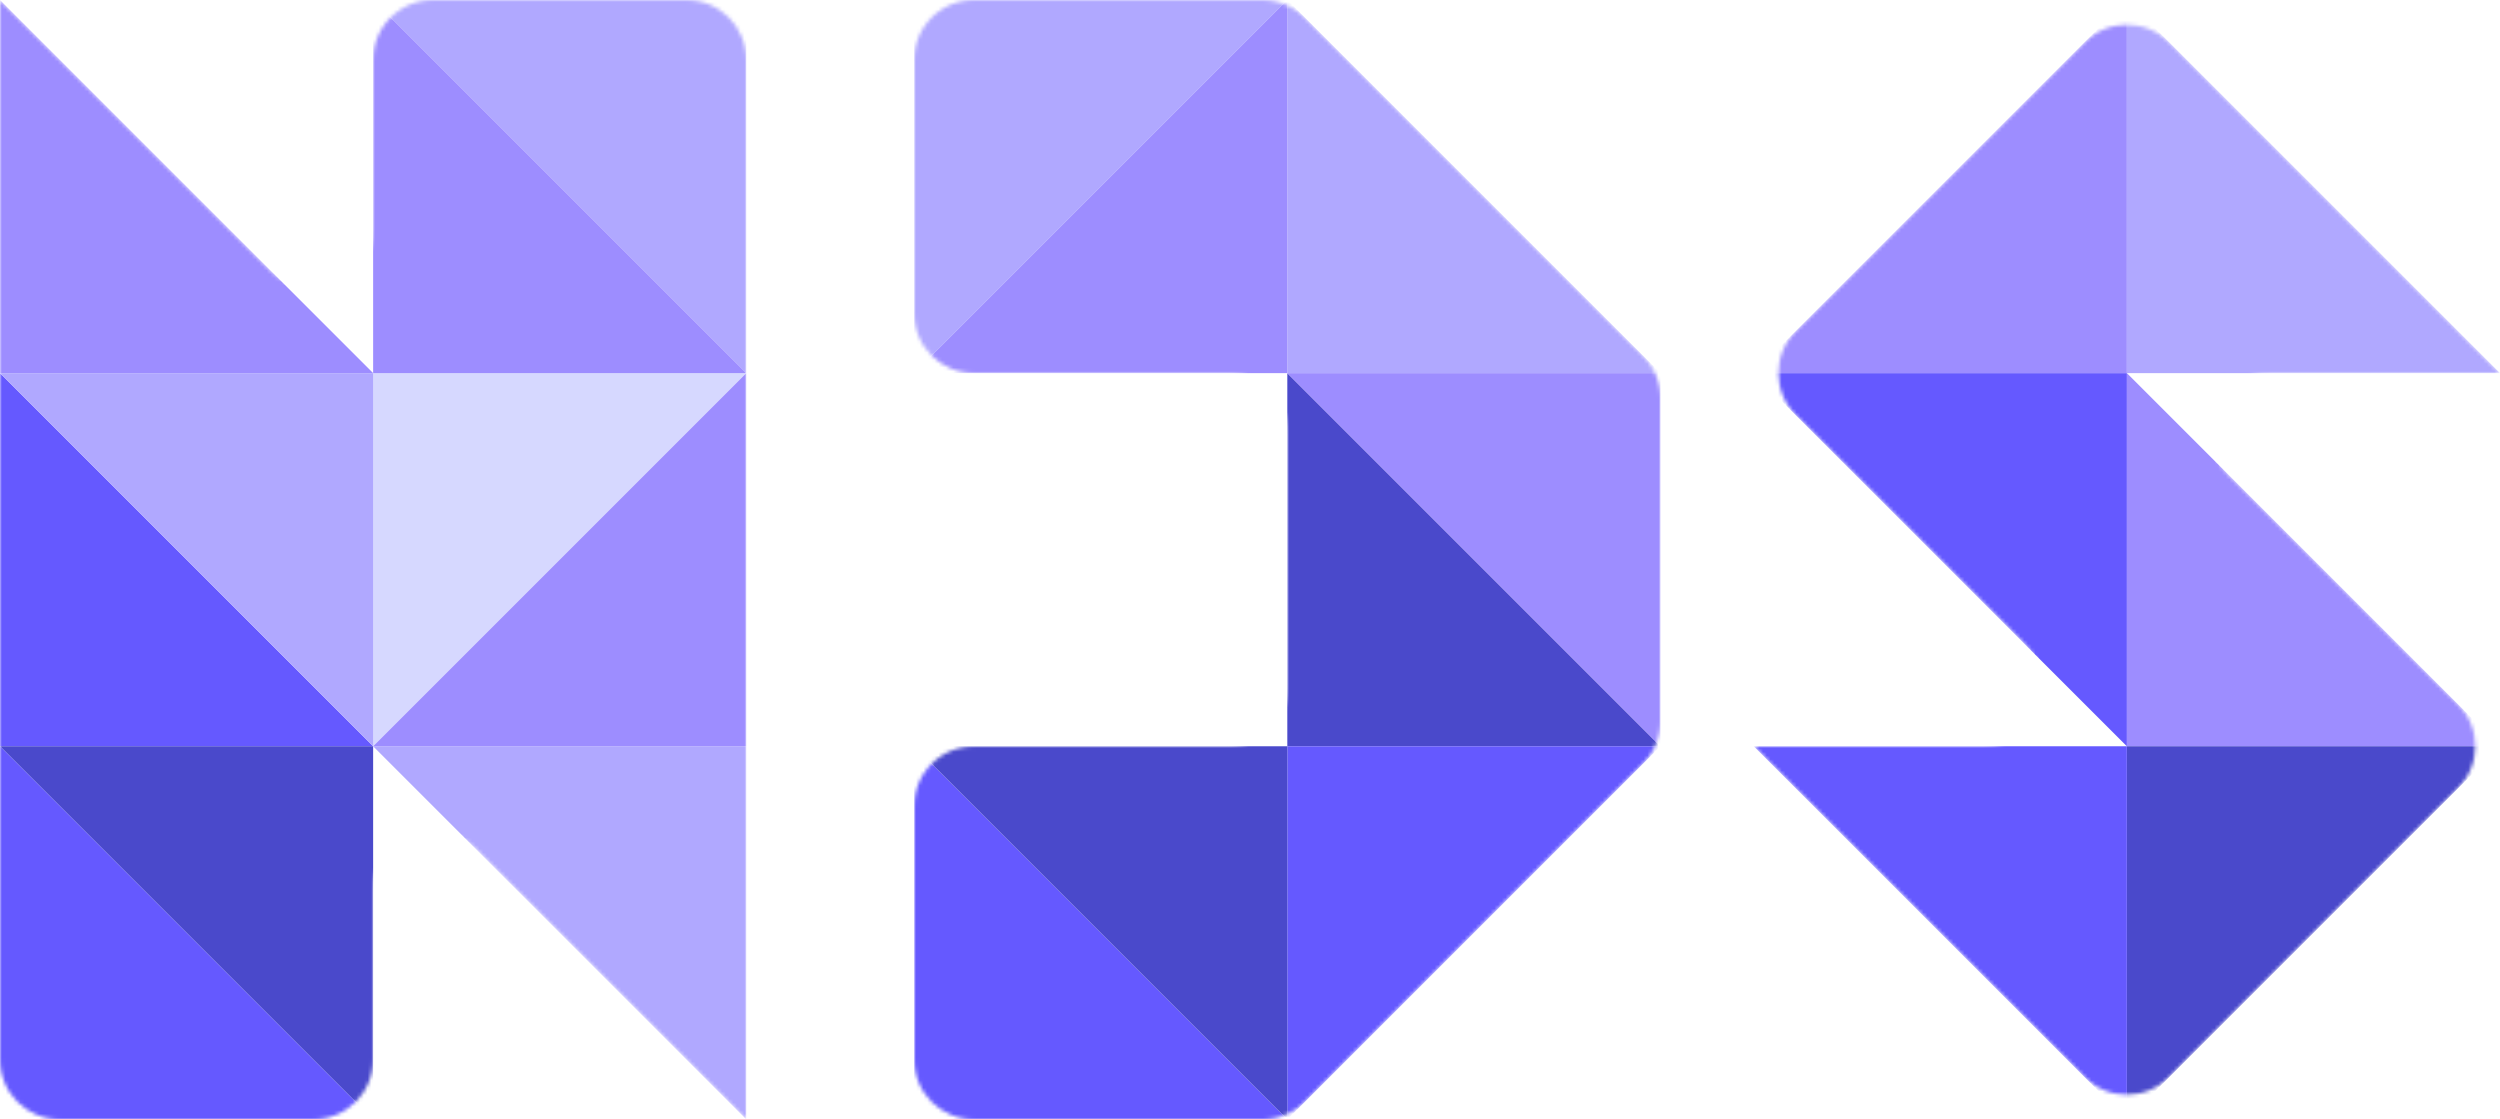 <svg width="670" height="300" viewBox="0 0 670 300" fill="none" xmlns="http://www.w3.org/2000/svg">
<mask id="mask0_19358_4880" style="mask-type:alpha" maskUnits="userSpaceOnUse" x="245" y="0" width="200" height="300">
<path d="M329 100L261 100C252.163 100 245 92.837 245 84L245 16C245 7.163 252.163 7.53664e-06 261 6.76413e-06L338.373 0C342.616 0 346.686 1.686 349.686 4.686L440.314 95.314C443.314 98.314 445 102.384 445 106.627V193.373C445 197.616 443.314 201.686 440.314 204.686L349.687 295.314C346.686 298.314 342.616 300 338.373 300H261C252.163 300 245 292.837 245 284L245 216C245 207.163 252.163 200 261 200L329 200C337.837 200 345 192.837 345 184L345 116C345 107.163 337.837 100 329 100Z" fill="#9D8DFF"/>
</mask>
<g mask="url(#mask0_19358_4880)">
<path d="M345 200L445 200L345 100L345 200Z" fill="#4A49CB"/>
<path d="M445 100L345 100L445 200L445 100Z" fill="#9D8DFF"/>
<path d="M345 100L445 100L345 0L345 100Z" fill="#B0A8FF"/>
<path d="M245 0L245 100L345 1.31134e-05L245 0Z" fill="#B0A8FF"/>
<path d="M345 200L345 300L445 200L345 200Z" fill="#6559FF"/>
<path d="M245 300L345 300L245 200L245 300Z" fill="#6559FF"/>
<path d="M345 200L245 200L345 300L345 200Z" fill="#4A49CB"/>
<path d="M345 100L345 0L245 100L345 100Z" fill="#9D8DFF"/>
</g>
<mask id="mask1_19358_4880" style="mask-type:alpha" maskUnits="userSpaceOnUse" x="470" y="6" width="200" height="288">
<path d="M670 100H608.627C594.373 100 587.234 117.234 597.314 127.313L658.686 188.686C664.935 194.934 664.935 205.065 658.686 211.313L581.314 288.686C575.065 294.934 564.935 294.934 558.686 288.686L470 200L531.373 200C545.627 200 552.766 182.765 542.686 172.686L481.314 111.313C475.065 105.065 475.065 94.934 481.314 88.686L558.686 11.314C564.934 5.065 575.065 5.065 581.313 11.314L670 100Z" fill="#B0A8FF"/>
</mask>
<g mask="url(#mask1_19358_4880)">
<path d="M570 200L670 200L570 100L570 200Z" fill="#9D8DFF"/>
<path d="M570 200L570 300L670 200L570 200Z" fill="#4A49CB"/>
<path d="M570 200L470 200L570 300V200Z" fill="#6559FF"/>
<path d="M570 100L470 100L570 200L570 100Z" fill="#6559FF"/>
<path d="M570 100L570 0L470 100L570 100Z" fill="#9D8DFF"/>
<path d="M570 100L670 100L570 0L570 100Z" fill="#B0A8FF"/>
</g>
<mask id="mask2_19358_4880" style="mask-type:alpha" maskUnits="userSpaceOnUse" x="0" y="0" width="200" height="300">
<path d="M8.74228e-06 0L72.686 72.686C82.766 82.766 100 75.627 100 61.373V16C100 7.164 107.163 0 116 0H184C192.837 0 200 7.164 200 16V300L127.314 227.314C117.234 217.234 100 224.373 100 238.627V284C100 292.837 92.837 300 84 300H16C7.163 300 2.08749e-07 292.837 4.66255e-07 284L8.74228e-06 0Z" fill="#373083"/>
</mask>
<g mask="url(#mask2_19358_4880)">
<path d="M0 100L100 100L0 -8.74228e-06L0 100Z" fill="#9D8DFF"/>
<path d="M200 200L100 200L200 300V200Z" fill="#B0A8FF"/>
<path d="M0 200L100 200L0 100L0 200Z" fill="#6559FF"/>
<path d="M100 100L100 200L200 100L100 100Z" fill="#D6D8FF"/>
<path d="M200 0L100 0L200 100L200 0Z" fill="#B0A8FF"/>
<path d="M100 200L0 200L100 300L100 200Z" fill="#4A49CB"/>
<path d="M100 100L0 100L100 200L100 100Z" fill="#B0A8FF"/>
<path d="M200 200L200 100L100 200L200 200Z" fill="#9D8DFF"/>
<path d="M100 100L200 100L100 -8.74228e-06L100 100Z" fill="#9D8DFF"/>
<path d="M0 300L100 300L8.74228e-06 200L0 300Z" fill="#6559FF"/>
</g>
</svg>
